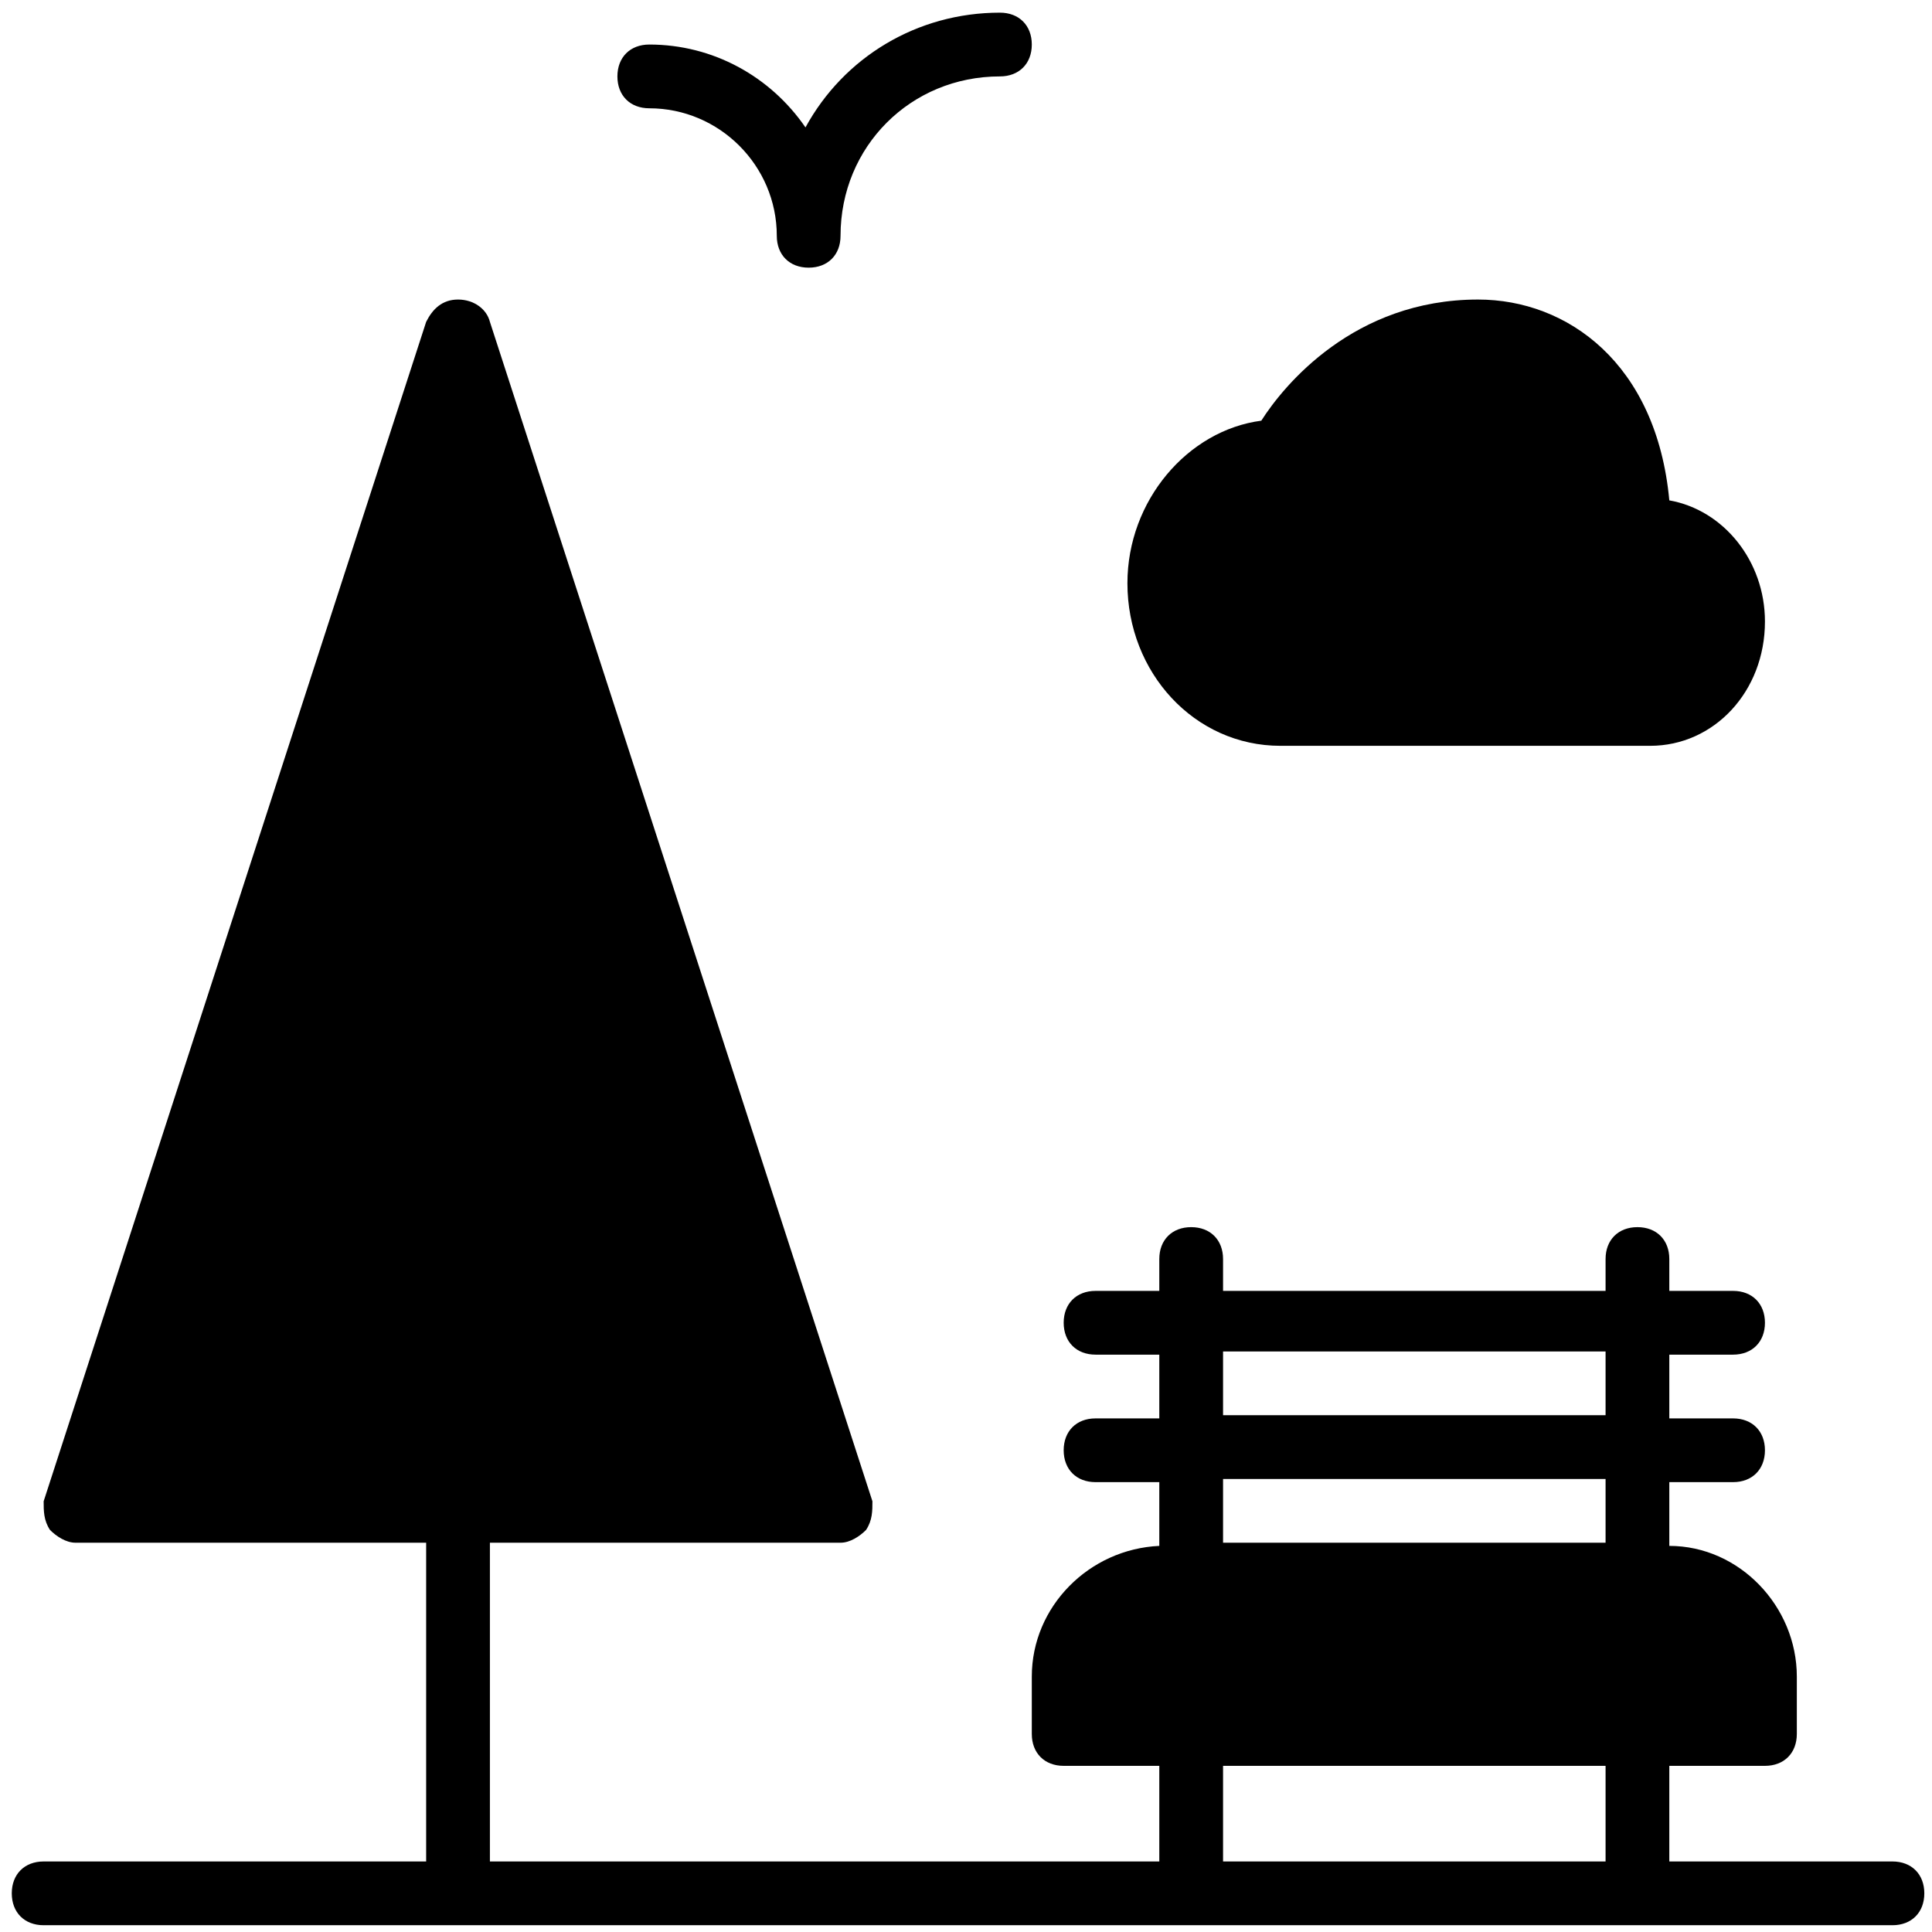 <svg width="118" height="118" viewBox="0 0 118 118" fill="none" xmlns="http://www.w3.org/2000/svg">
<g clip-path="url(#clip0_1030_346)">
<path d="M78.204 45.552H100.788C104.682 45.552 107.797 42.242 107.797 37.959C107.797 34.26 105.266 31.145 101.956 30.561C101.178 22.189 95.726 18.295 90.275 18.295C82.682 18.295 78.399 23.552 77.036 25.694C72.558 26.278 68.859 30.561 68.859 35.623C68.859 41.074 72.948 45.552 78.204 45.552Z" fill="black"/>
<path d="M39.656 6.614C43.939 6.614 47.444 10.118 47.444 14.402C47.444 15.57 48.222 16.348 49.391 16.348C50.559 16.348 51.337 15.57 51.337 14.402C51.337 8.95 55.62 4.667 61.072 4.667C62.24 4.667 63.019 3.888 63.019 2.72C63.019 1.552 62.24 0.773 61.072 0.773C56.01 0.773 51.532 3.499 49.196 7.782C47.054 4.667 43.55 2.72 39.656 2.72C38.488 2.72 37.709 3.499 37.709 4.667C37.709 5.835 38.488 6.614 39.656 6.614Z" fill="black"/>
<path d="M115.584 113.692H101.956V107.852H107.797C108.965 107.852 109.744 107.073 109.744 105.905V102.4C109.744 98.117 106.239 94.418 101.956 94.418V90.524H105.85C107.018 90.524 107.797 89.746 107.797 88.578C107.797 87.409 107.018 86.631 105.85 86.631H101.956V82.737H105.85C107.018 82.737 107.797 81.958 107.797 80.79C107.797 79.622 107.018 78.843 105.85 78.843H101.956V76.897C101.956 75.728 101.178 74.95 100.009 74.95C98.841 74.95 98.063 75.728 98.063 76.897V78.843H74.7V76.897C74.7 75.728 73.921 74.95 72.753 74.95C71.585 74.95 70.806 75.728 70.806 76.897V78.843H66.913C65.745 78.843 64.966 79.622 64.966 80.79C64.966 81.958 65.745 82.737 66.913 82.737H70.806V86.631H66.912C65.744 86.631 64.966 87.409 64.966 88.578C64.966 89.746 65.744 90.524 66.912 90.524H70.806V94.418C66.523 94.613 63.019 98.117 63.019 102.4V105.905C63.019 107.073 63.797 107.852 64.966 107.852H70.806V113.692H29.922V94.224H51.338C51.922 94.224 52.506 93.834 52.895 93.445C53.285 92.861 53.285 92.277 53.285 91.693L29.922 19.658C29.727 18.88 28.948 18.295 27.975 18.295C27.002 18.295 26.418 18.88 26.028 19.658L2.666 91.693C2.666 92.277 2.666 92.861 3.055 93.445C3.444 93.834 4.029 94.224 4.613 94.224H26.028V113.692H2.666C1.497 113.692 0.719 114.471 0.719 115.639C0.719 116.807 1.497 117.586 2.666 117.586H115.584C116.752 117.586 117.531 116.807 117.531 115.639C117.531 114.471 116.753 113.692 115.584 113.692ZM98.063 113.692H74.7V107.852H98.063V113.692ZM98.063 94.224H74.7V90.33H98.063V94.224ZM98.063 86.436H74.7V82.542H98.063V86.436Z" fill="black"/>
</g>
<defs>
<clipPath id="clip0_1030_346">
<rect width="116.812" height="116.812" fill="white" transform="translate(0.719 0.773)"/>
</clipPath>
</defs>
</svg>
